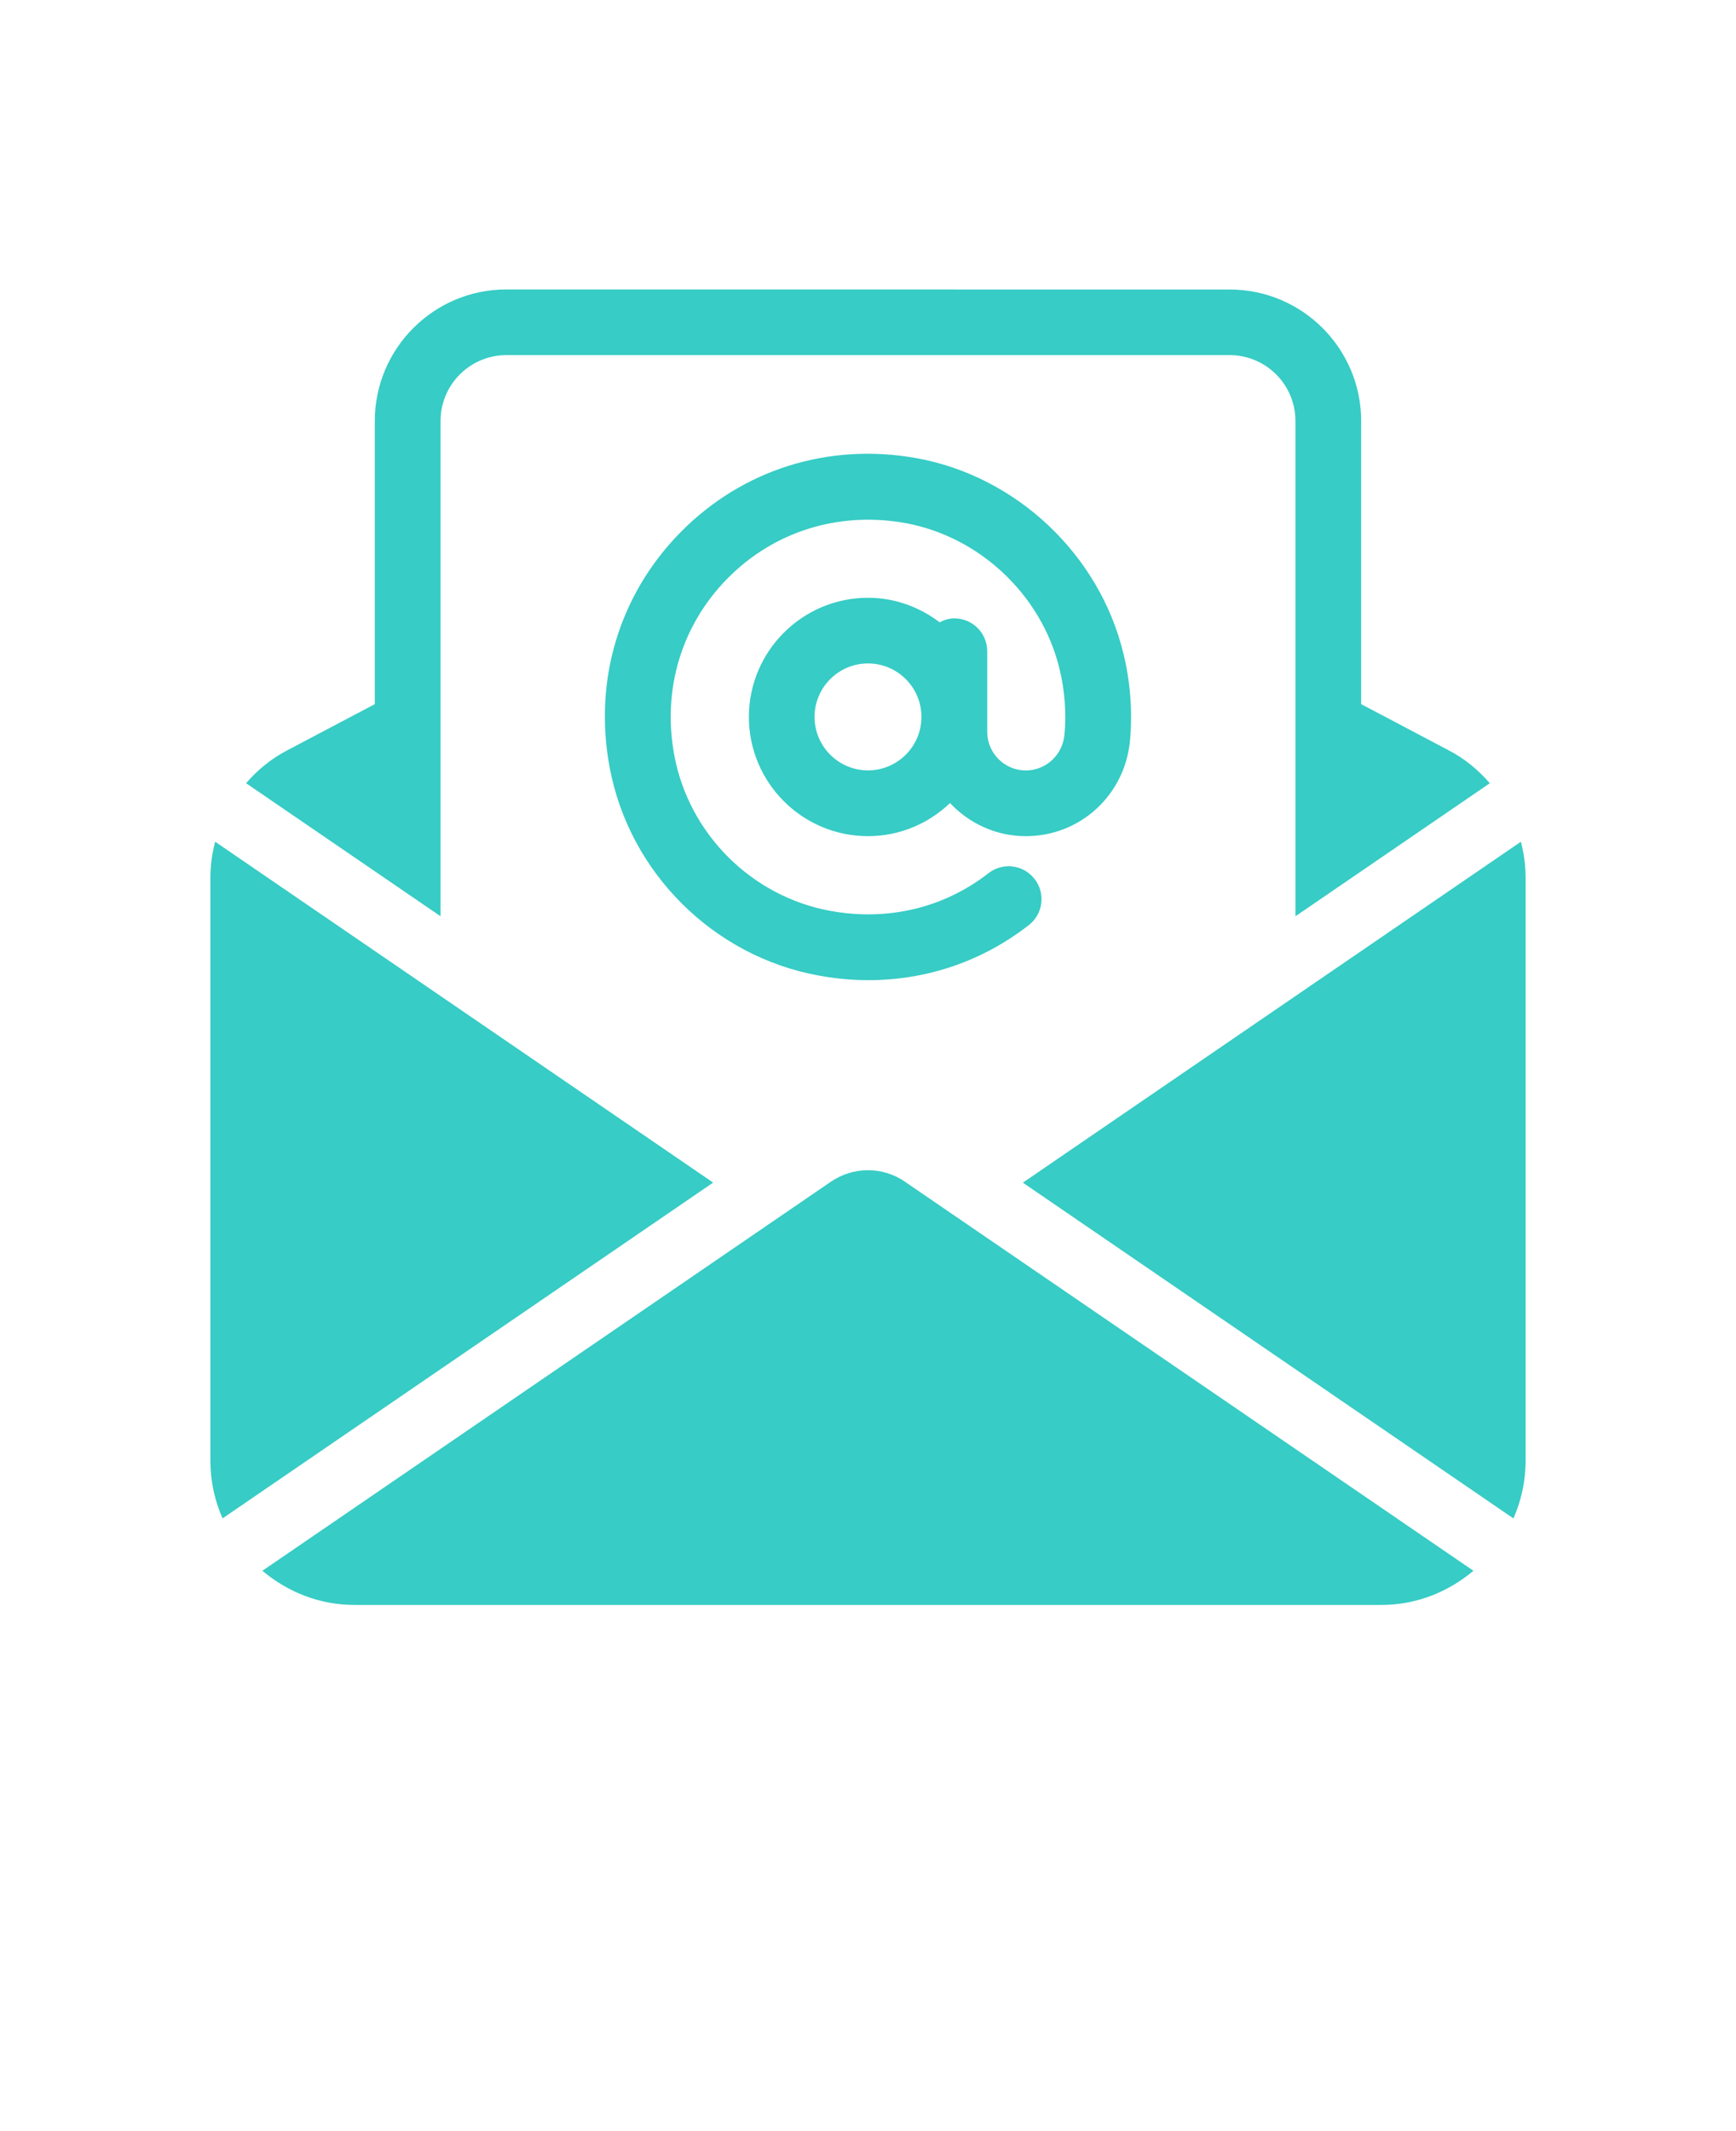 <svg xmlns="http://www.w3.org/2000/svg" version="1.1" viewBox="-5.0 -10.0 110.0 135.0">
 <g fill="#37ccc5">
  <path d="m66.191 31.43c-1.508-6.301-6.805-11.293-13.176-12.418-5.539-0.973-10.973 0.734-14.879 4.691s-5.547 9.402-4.5 14.945c1.254 6.641 6.562 11.922 13.211 13.145 1.07 0.199 2.137 0.297 3.191 0.297 3.684 0 7.207-1.195 10.152-3.488 0.91-0.707 1.074-2.016 0.363-2.922-0.699-0.906-2.012-1.078-2.922-0.363-2.836 2.207-6.394 3.047-10.027 2.383-4.969-0.914-8.934-4.859-9.871-9.82-0.789-4.176 0.441-8.277 3.371-11.242 2.93-2.969 7.008-4.242 11.191-3.516 4.762 0.84 8.723 4.57 9.848 9.281 0.328 1.367 0.43 2.754 0.309 4.113-0.113 1.305-1.172 2.289-2.453 2.289-1.348 0-2.445-1.098-2.445-2.445v-5.106c0-1.152-0.93-2.082-2.082-2.082-0.34 0-0.652 0.102-0.934 0.246-1.266-0.957-2.824-1.551-4.535-1.551-4.164 0-7.551 3.387-7.551 7.551 0 4.164 3.387 7.551 7.551 7.551 2.016 0 3.84-0.805 5.195-2.098 1.207 1.285 2.906 2.098 4.801 2.098 3.461 0 6.297-2.617 6.606-6.086 0.16-1.809 0.023-3.644-0.41-5.449zm-16.191 7.371c-1.867 0-3.387-1.52-3.387-3.387 0-1.867 1.52-3.387 3.387-3.387s3.387 1.52 3.387 3.387c0 1.867-1.52 3.387-3.387 3.387z"/>
  <path d="m91.668 45.605c0-0.789-0.109-1.555-0.297-2.285l-31.559 21.598 31.086 21.27c0.488-1.117 0.77-2.348 0.77-3.641z"/>
  <path d="m52.367 64.871c-1.441-0.992-3.297-0.988-4.734-0.004l-36.008 24.637c1.586 1.332 3.602 2.164 5.828 2.164h65.082c2.227 0 4.242-0.832 5.828-2.164l-36.004-24.633z"/>
  <path d="m8.633 43.32c-0.195 0.734-0.301 1.496-0.301 2.285v36.938c0 1.297 0.277 2.523 0.77 3.641l31.086-21.27z"/>
  <path d="m89.402 39.617c-0.727-0.84-1.586-1.555-2.598-2.082l-5.555-2.93v-17.934c0-4.598-3.738-8.332-8.332-8.332l-45.836-0.004c-4.598 0-8.332 3.738-8.332 8.332v17.938l-5.551 2.926c-1.02 0.531-1.887 1.25-2.606 2.082l12.324 8.43v-31.379c0-2.297 1.867-4.168 4.168-4.168h45.832c2.297 0 4.168 1.867 4.168 4.168v31.379l12.32-8.43z"/>
 </g>
 </svg>